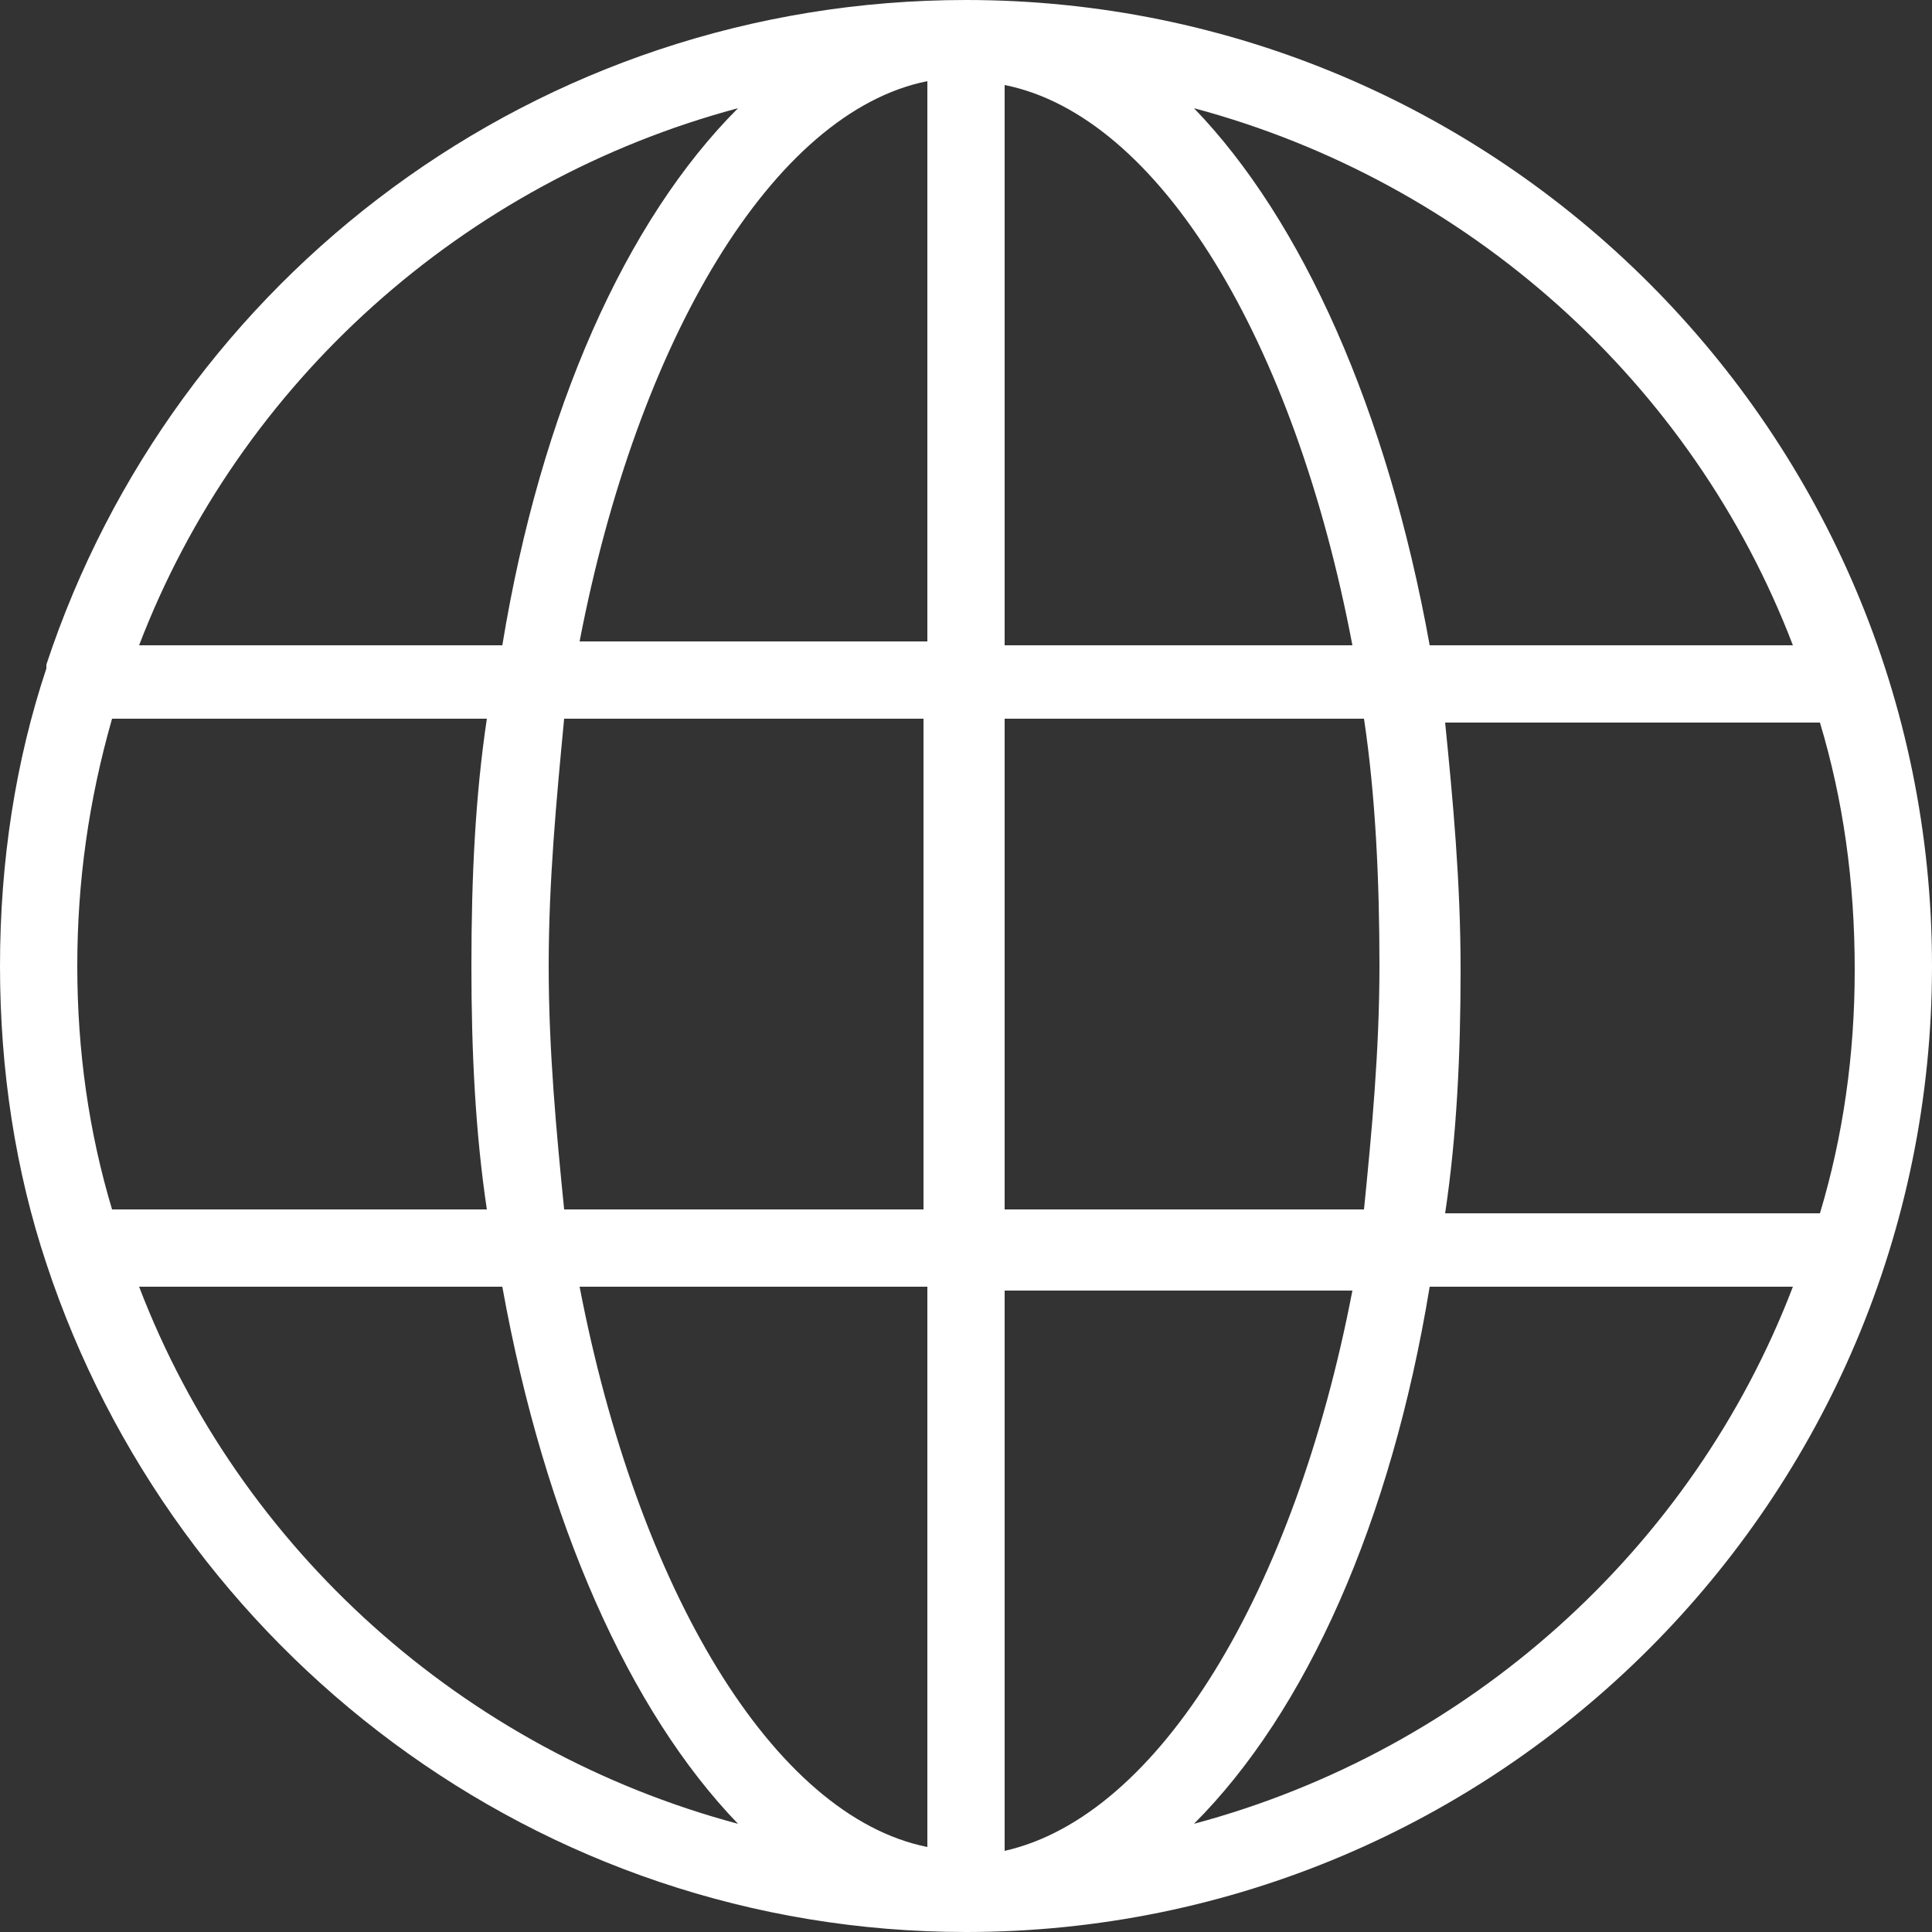 <?xml version="1.0" encoding="utf-8"?>
<!-- Generator: Adobe Illustrator 19.0.0, SVG Export Plug-In . SVG Version: 6.00 Build 0)  -->
<svg version="1.1" id="Layer_1" xmlns="http://www.w3.org/2000/svg" xmlns:xlink="http://www.w3.org/1999/xlink" x="0px" y="0px"
	 viewBox="-444 248 50 50" style="enable-background:new -444 248 50 50;" xml:space="preserve">
<rect x="-444" y="248" width="50" height="50" fill="#333333" stroke="none"/>
<style type="text/css">
	.st0{fill:#FFFFFF;}
</style>
<path class="st0" d="M-419,248C-419,248-419,248-419,248C-419,248-419,248-419,248c-11.1,0-20.5,7.2-23.8,17.2c0,0,0,0,0,0.1
	c-0.8,2.4-1.2,5-1.2,7.7c0,2.7,0.4,5.3,1.2,7.7c0,0,0,0,0,0c3.3,10,12.7,17.3,23.8,17.3c13.8,0,25-11.2,25-25
	C-394,259.2-405.2,248-419,248z M-442,273c0-2.2,0.3-4.3,0.9-6.4h9.7c-0.3,2-0.4,4.1-0.4,6.4c0,2.2,0.1,4.3,0.4,6.3h-9.7
	C-441.7,277.3-442,275.2-442,273z M-429.8,273c0-2.2,0.2-4.3,0.4-6.4h9.3v12.7h-9.3C-429.6,277.3-429.8,275.2-429.8,273z
	 M-409,264.7h-9v-14.5C-414,251-410.5,256.8-409,264.7z M-420,250.1v14.5h-9C-427.5,256.8-424,250.9-420,250.1z M-420,281.3v14.5
	c-4-0.8-7.5-6.7-9-14.5H-420z M-418,295.9v-14.5h9C-410.5,289.2-414,295-418,295.9z M-418,279.3v-12.7h9.3c0.3,2,0.4,4.2,0.4,6.4
	c0,2.2-0.2,4.3-0.4,6.3H-418z M-406.6,266.7h9.7c0.6,2,0.9,4.1,0.9,6.4c0,2.2-0.3,4.3-0.9,6.3h-9.7c0.3-2,0.4-4.1,0.4-6.3
	C-406.2,270.8-406.4,268.7-406.6,266.7z M-397.6,264.7h-9.4c-1.1-6.1-3.3-11-6.1-13.9C-406,252.7-400.2,257.9-397.6,264.7z
	 M-424.9,250.8c-2.9,2.9-5.1,7.8-6.1,13.9h-9.4C-437.8,257.9-432,252.7-424.9,250.8z M-440.4,281.3h9.4c1.1,6.1,3.3,11,6.1,13.9
	C-432,293.3-437.8,288.1-440.4,281.3z M-413.1,295.2c2.9-2.9,5.1-7.8,6.1-13.9h9.4C-400.2,288.1-406,293.3-413.1,295.2z"/>
</svg>
